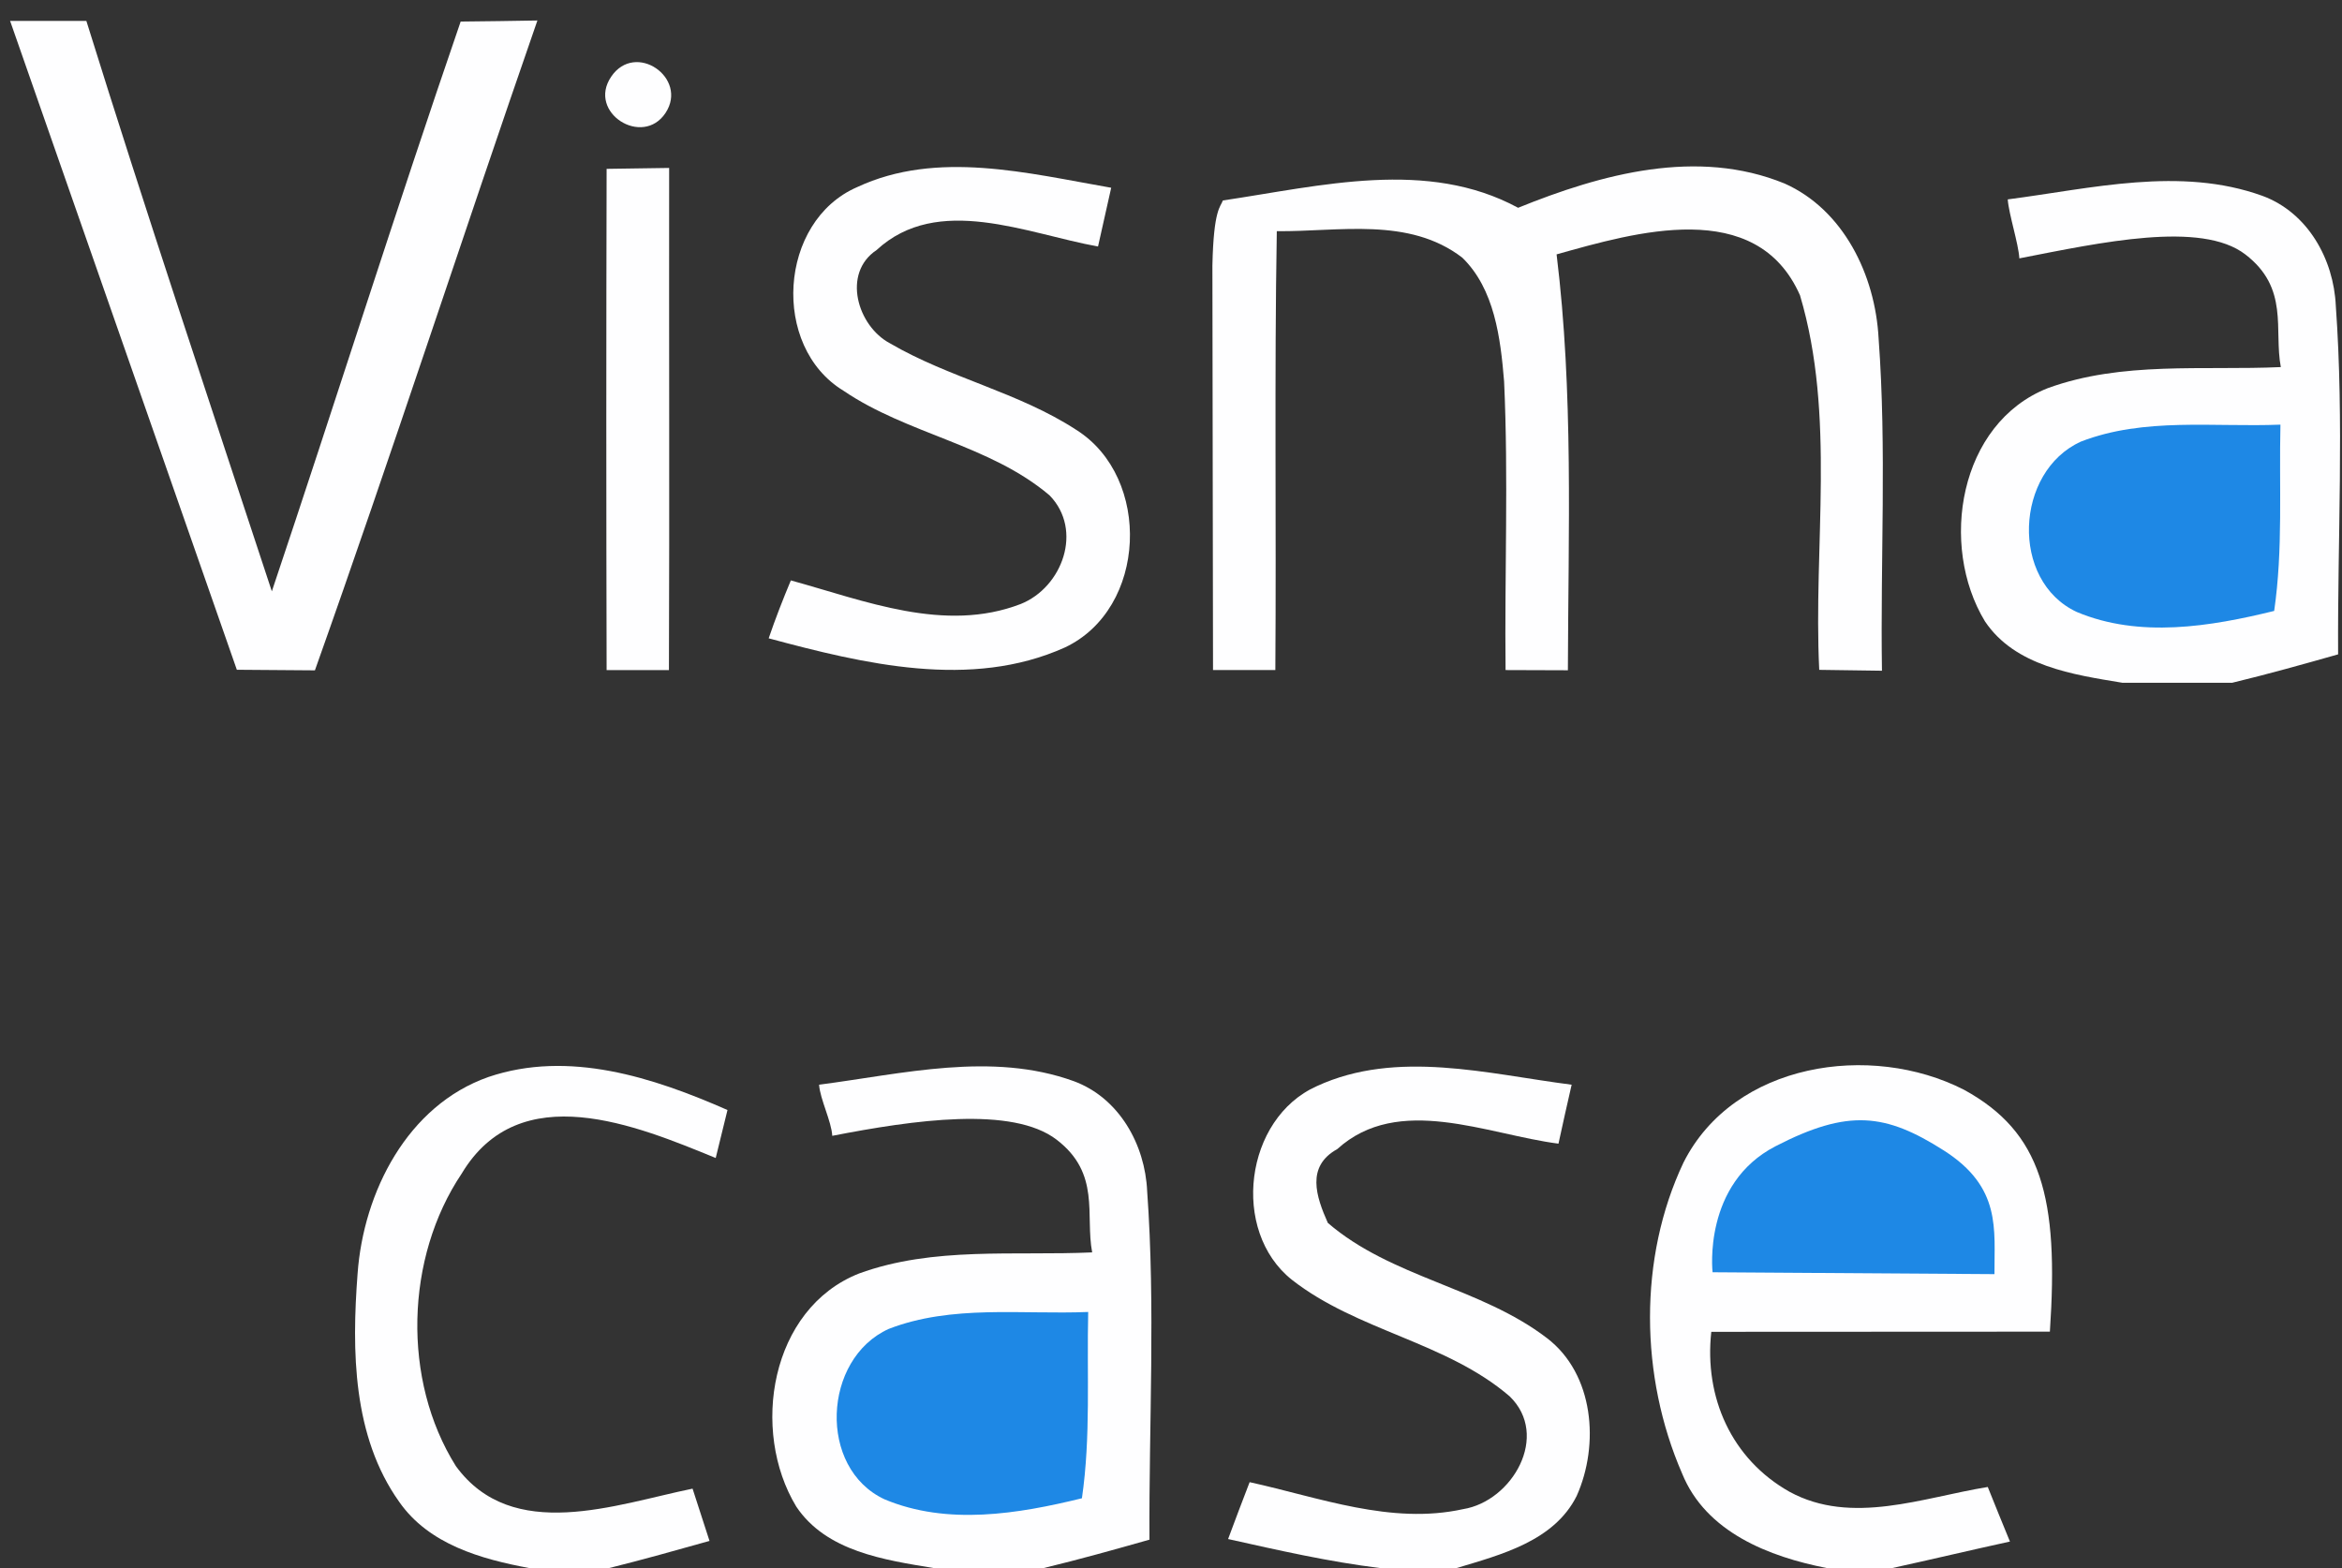 <?xml version="1.0" encoding="UTF-8" ?>
<!DOCTYPE svg PUBLIC "-//W3C//DTD SVG 1.1//EN" "http://www.w3.org/Graphics/SVG/1.1/DTD/svg11.dtd">
<svg viewBox="0 0 112 75" xmlns="http://www.w3.org/2000/svg" xmlns:svg="http://www.w3.org/2000/svg">
   <rect x="0" y="0" width="112" height="75" fill="#333333" stroke="none"/>
   <path fill="#fefeff" d="m0.5,1c0.5,0 0.5,0 3.63,0c2.87,9.217 5.87,18.168 8.87,27.283c3.05,-9.084 5.92,-18.209 9.03,-27.252c1.22,-0.01 2.45,-0.031 3.67,-0.051c-3.59,10.344 -6.97,20.769 -10.64,31.082l-3.734,-0.028l-10.846,-31.044l0.02,0.01z" id="svg_2"/>
  <path fill="#fefeff" d="m29.226,3.671c1.158,-1.717 3.697,0.058 2.605,1.725c-1.092,1.668 -3.763,-0.009 -2.605,-1.725z" id="svg_3"/>
  <path fill="#fefeff" d="m40.99,8.95c3.83,-1.79 8.18,-0.66 12.15,0.03c-0.16,0.7 -0.47,2.11 -0.63,2.81c-3.4,-0.61 -7.66,-2.54 -10.59,0.17c-1.67,1.11 -0.91,3.64 0.64,4.46c2.84,1.66 6.15,2.34 8.91,4.14c3.62,2.28 3.39,8.56 -0.55,10.41c-4.49,2.02 -9.62,0.78 -14.16,-0.44c0.32,-0.94 0.68,-1.86 1.06,-2.77c3.53,0.97 7.35,2.53 10.99,1.13c2,-0.8 3,-3.54 1.38,-5.2c-2.86,-2.42 -6.79,-2.92 -9.85,-5c-3.48,-2.11 -3.11,-8.11 0.65,-9.74z" id="svg_4"/>
  <path fill="#fefeff" d="m58.481,9.588c4.71,-0.701 9.769,-2.005 14.119,0.35c4,-1.622 8.57,-2.867 12.74,-1.162c2.8,1.245 4.34,4.353 4.5,7.419c0.39,5.284 0.08,10.59 0.16,15.885c-0.75,-0.01 -2.25,-0.031 -3,-0.042c-0.29,-5.954 0.8,-12.138 -0.92,-17.915c-2.09,-4.73 -7.9,-3.003 -11.64,-1.957c0.81,6.603 0.56,13.258 0.54,19.892c-0.75,0 -2.23,-0.01 -2.98,-0.01c-0.05,-4.604 0.14,-9.208 -0.07,-13.802c-0.17,-2.082 -0.46,-4.426 -2,-5.923c-2.56,-1.967 -5.91,-1.235 -8.87,-1.266c-0.12,7.001 -0.02,14.001 -0.07,20.991c-0.75,0 -2.23,0 -2.98,0l-0.03,-19.349c0.058,-2.712 0.394,-2.801 0.501,-3.111z" id="svg_5"/>
  <path fill="#fefeff" d="m29.01,8.076c0.75,-0.011 2.24,-0.033 2.99,-0.044c-0.01,8.006 0.02,16.012 -0.01,24.017c-0.75,0 -2.23,0 -2.98,0c-0.02,-7.995 -0.02,-15.979 0,-23.974z" id="svg_7"/>
  <path fill="#fefeff" d="m23.36,51.51c3.84,-1.3 7.88,0.02 11.43,1.58l-0.563,2.295c-3.783,-1.548 -9.373,-3.891 -12.147,0.745c-2.7,4.02 -2.86,9.88 -0.28,13.99c2.7,3.71 7.65,1.83 11.32,1.08c0.27,0.83 0.54,1.67 0.81,2.5c-1.6,0.45 -3.2,0.9 -4.81,1.3l-3.8,0c-2.31,-0.43 -4.81,-1.13 -6.23,-3.17c-2.23,-3.13 -2.27,-7.23 -1.99,-10.91c0.28,-3.9 2.38,-8.05 6.26,-9.41z" id="svg_9"/>
  <path fill="#fefeff" d="m39.17,51.88c4.01,-0.52 8.25,-1.59 12.18,-0.17c2.17,0.8 3.41,3.03 3.51,5.26c0.4,5.55 0.08,11.12 0.11,16.67c-1.69,0.48 -3.37,0.95 -5.07,1.36l-5.24,0c-2.36,-0.39 -5.14,-0.79 -6.58,-2.94c-2.2,-3.63 -1.25,-9.47 3,-11.15c3.56,-1.3 7.44,-0.84 11.15,-1.01c-0.34,-1.8 0.416,-3.769 -1.699,-5.39c-2.116,-1.621 -6.83,-0.945 -10.73,-0.185c-0.04,-0.7 -0.581,-1.745 -0.631,-2.445z" id="svg_10"/>
  <path fill="#fefeff" d="m62.97,51.95c3.84,-1.77 8.19,-0.58 12.19,-0.07c-0.16,0.7 -0.48,2.11 -0.63,2.82c-3.42,-0.44 -7.65,-2.4 -10.58,0.26c-1.5,0.83 -1.01,2.27 -0.45,3.53c3.04,2.62 7.31,3.08 10.48,5.51c2.25,1.72 2.52,5.09 1.42,7.55c-1.08,2.16 -3.62,2.81 -5.75,3.45l-3.63,0c-2.46,-0.3 -4.87,-0.85 -7.29,-1.39c0.34,-0.91 0.68,-1.82 1.03,-2.72c3.33,0.73 6.76,2.05 10.21,1.29c2.35,-0.38 4.17,-3.52 2.22,-5.4c-3.03,-2.6 -7.28,-3.12 -10.41,-5.57c-2.94,-2.34 -2.26,-7.72 1.19,-9.26z" id="svg_11"/>
  <path fill="#fefeff" d="m80.51,55.6c2.41,-4.78 8.95,-5.76 13.41,-3.48c3.71,2.03 4.545,5.146 4.11,11.571l-16.192,0.008c-0.346,3.141 0.972,6.091 3.742,7.651c2.97,1.62 6.39,0.27 9.48,-0.23c0.35,0.87 0.7,1.74 1.06,2.61c-1.88,0.41 -3.76,0.86 -5.64,1.27l-3.11,0c-2.76,-0.54 -5.79,-1.71 -6.93,-4.53c-2.01,-4.62 -2.1,-10.29 0.07,-14.87z" id="svg_12"/>
  <path fill="#1e88e5" d="m84.911,54.822c3.482,-1.796 5.259,-1.569 8.039,0.198c2.779,1.767 2.416,3.783 2.43,5.92l-13.48,-0.09c-0.006,-0.045 -0.47,-4.232 3.011,-6.028z" id="svg_13"/>
  <path fill="#1e88e5" d="m42.5,63.56c3.02,-1.17 6.36,-0.68 9.54,-0.81c-0.07,2.97 0.13,5.96 -0.3,8.91c-3.05,0.75 -6.44,1.31 -9.44,0.05c-3.2,-1.49 -2.96,-6.72 0.2,-8.15z" id="svg_14"/>
  <path id="svg_6" fill="#fefeff" d="m96.014,9.537c4.01,-0.52 8.25,-1.59 12.18,-0.17c2.17,0.8 3.41,3.03 3.51,5.26c0.4,5.55 0.08,11.12 0.11,16.67c-1.69,0.48 -3.37,0.95 -5.07,1.36l-5.24,0c-2.36,-0.39 -5.14,-0.79 -6.58,-2.94c-2.2,-3.63 -1.25,-9.47 3,-11.15c3.56,-1.3 7.44,-0.84 11.15,-1.01c-0.34,-1.8 0.416,-3.769 -1.699,-5.39c-2.116,-1.621 -6.905,-0.57 -10.805,0.19c-0.04,-0.7 -0.505,-2.12 -0.555,-2.82z"/>
  <path id="svg_8" fill="#1e88e5" d="m99.516,21.12c3.02,-1.17 6.36,-0.68 9.54,-0.81c-0.07,2.97 0.13,5.96 -0.3,8.91c-3.05,0.75 -6.44,1.31 -9.44,0.05c-3.2,-1.49 -2.96,-6.72 0.2,-8.15z"/>
 
</svg>
